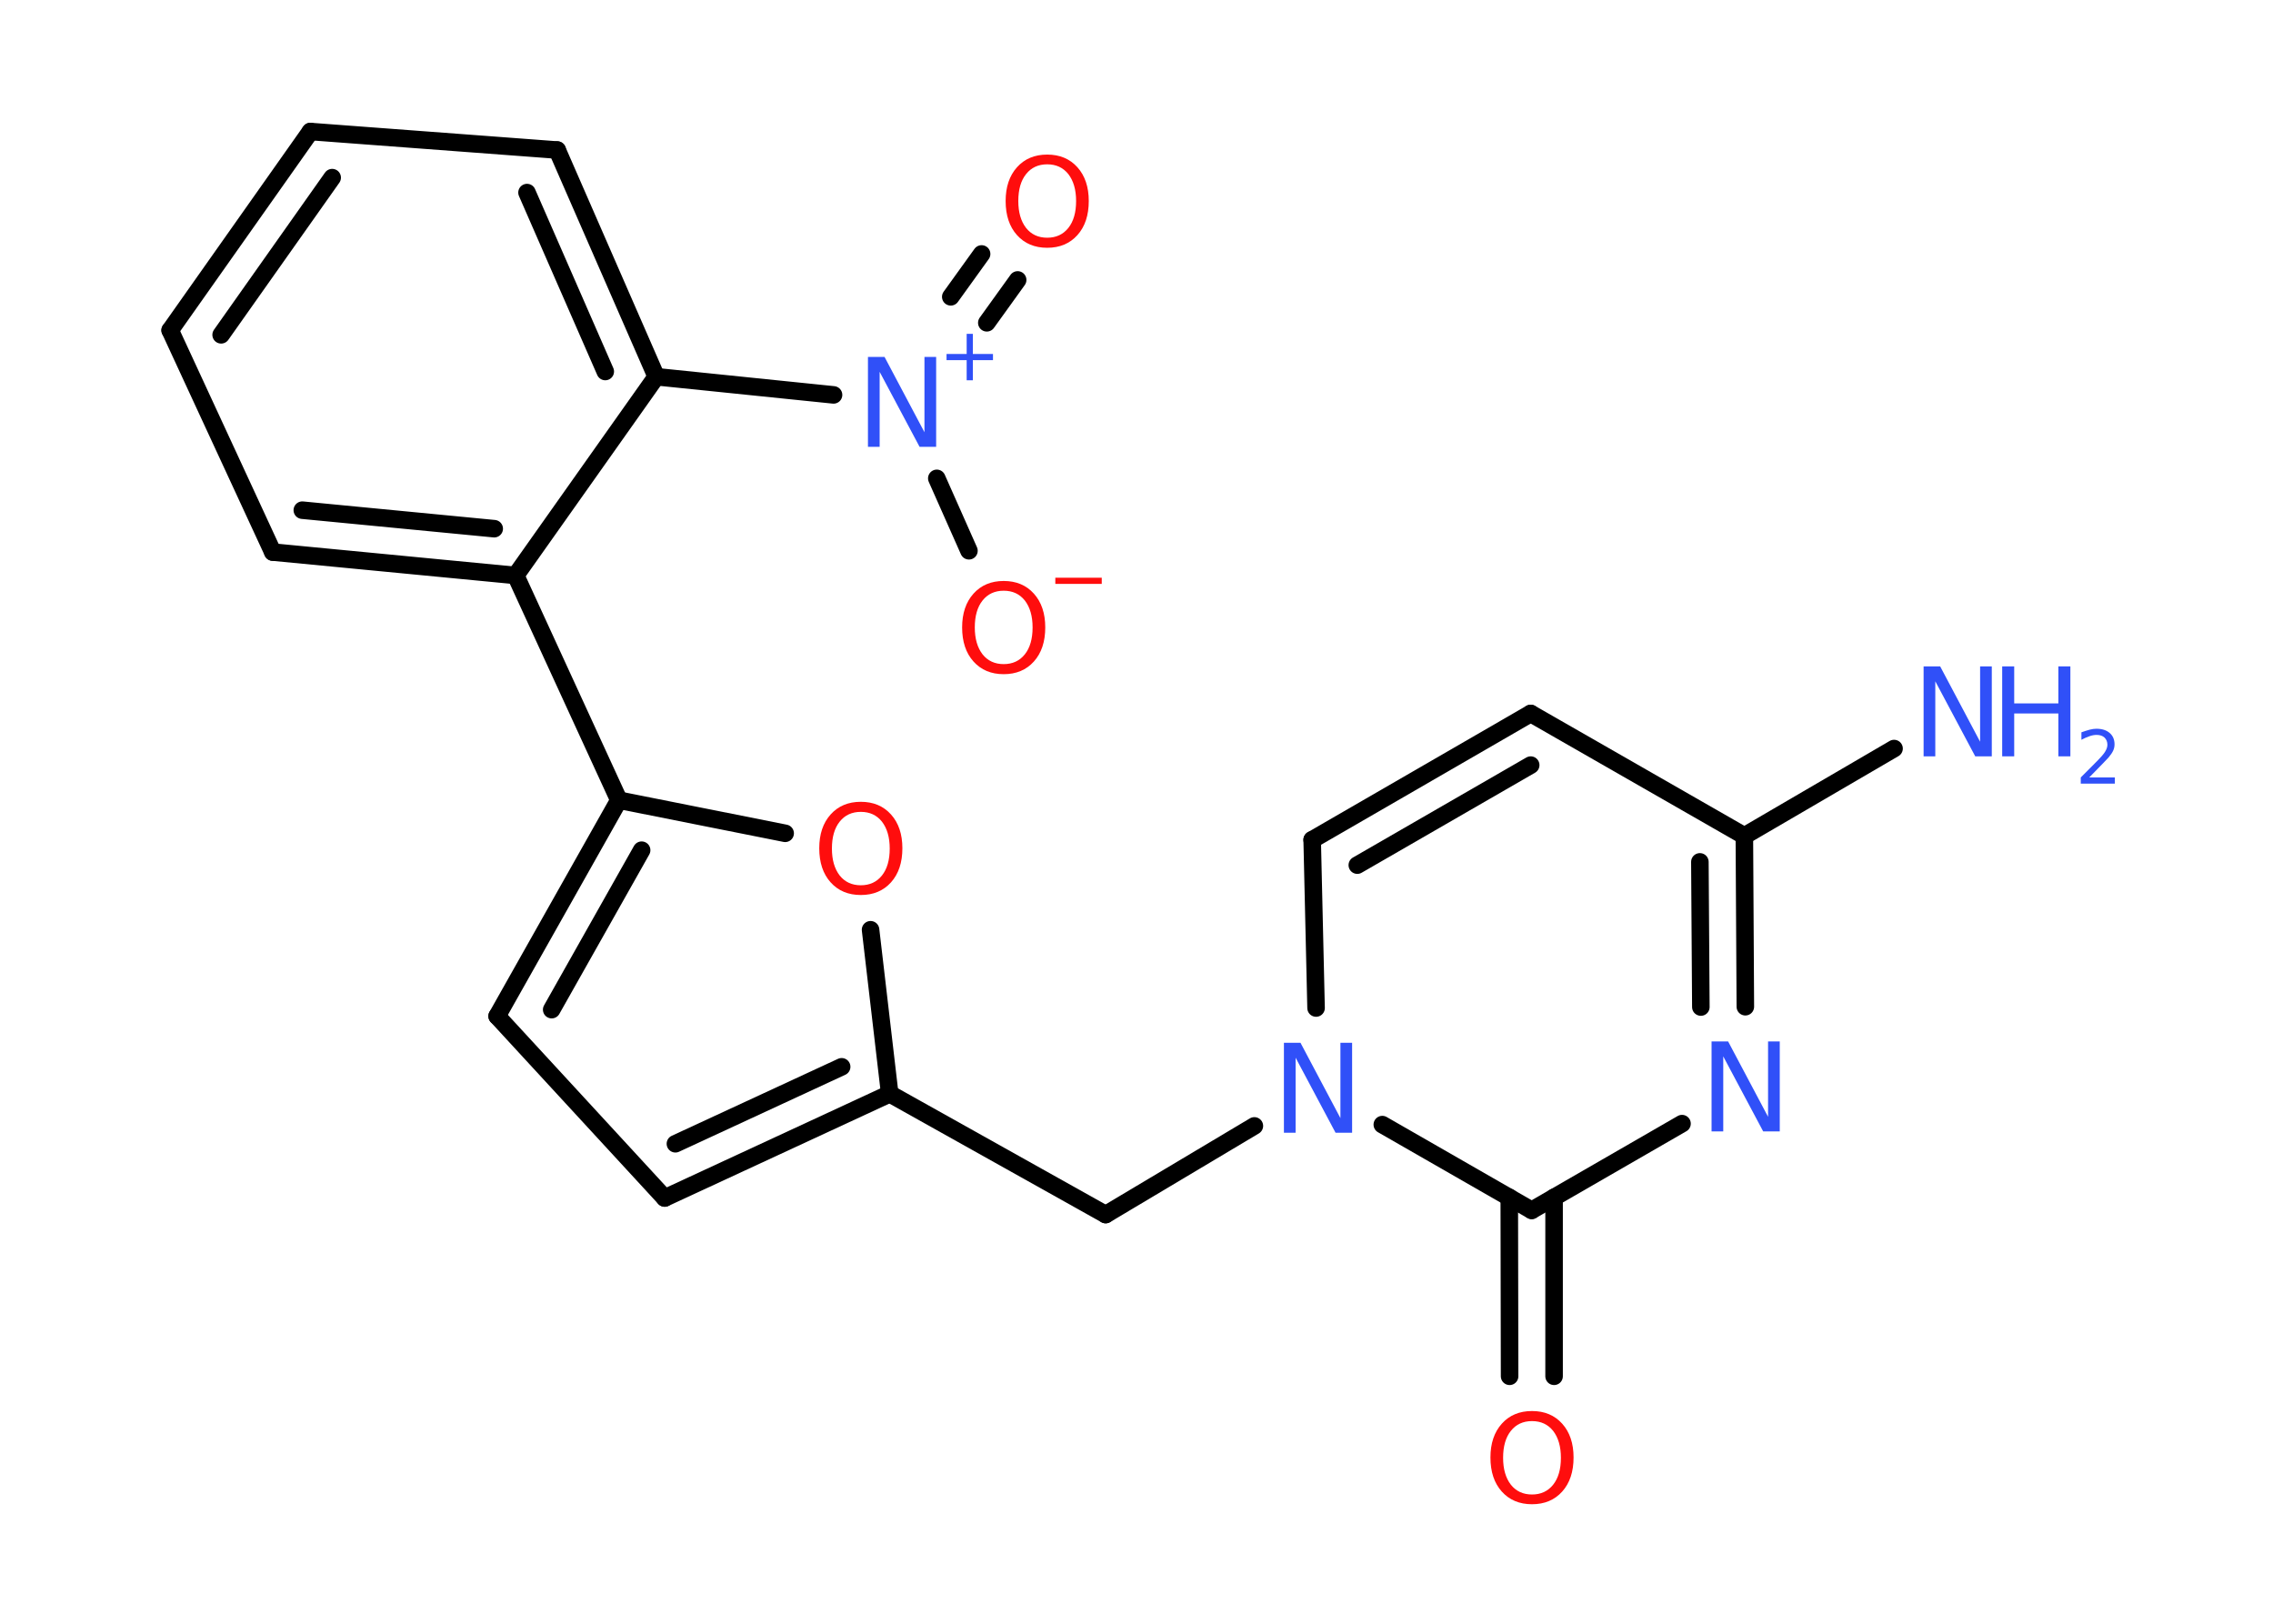 <?xml version='1.0' encoding='UTF-8'?>
<!DOCTYPE svg PUBLIC "-//W3C//DTD SVG 1.1//EN" "http://www.w3.org/Graphics/SVG/1.1/DTD/svg11.dtd">
<svg version='1.2' xmlns='http://www.w3.org/2000/svg' xmlns:xlink='http://www.w3.org/1999/xlink' width='70.0mm' height='50.0mm' viewBox='0 0 70.0 50.0'>
  <desc>Generated by the Chemistry Development Kit (http://github.com/cdk)</desc>
  <g stroke-linecap='round' stroke-linejoin='round' stroke='#000000' stroke-width='.54' fill='#3050F8'>
    <rect x='.0' y='.0' width='70.0' height='50.0' fill='#FFFFFF' stroke='none'/>
    <g id='mol1' class='mol'>
      <line id='mol1bnd1' class='bond' x1='58.33' y1='23.05' x2='53.72' y2='25.74'/>
      <line id='mol1bnd2' class='bond' x1='53.72' y1='25.74' x2='47.14' y2='21.97'/>
      <g id='mol1bnd3' class='bond'>
        <line x1='47.14' y1='21.97' x2='40.41' y2='25.86'/>
        <line x1='47.14' y1='23.56' x2='41.8' y2='26.64'/>
      </g>
      <line id='mol1bnd4' class='bond' x1='40.41' y1='25.86' x2='40.53' y2='31.04'/>
      <line id='mol1bnd5' class='bond' x1='38.63' y1='34.67' x2='34.05' y2='37.4'/>
      <line id='mol1bnd6' class='bond' x1='34.05' y1='37.4' x2='27.4' y2='33.68'/>
      <g id='mol1bnd7' class='bond'>
        <line x1='20.47' y1='36.89' x2='27.4' y2='33.68'/>
        <line x1='20.8' y1='35.22' x2='25.92' y2='32.85'/>
      </g>
      <line id='mol1bnd8' class='bond' x1='20.47' y1='36.89' x2='15.31' y2='31.29'/>
      <g id='mol1bnd9' class='bond'>
        <line x1='19.06' y1='24.64' x2='15.31' y2='31.29'/>
        <line x1='19.76' y1='26.18' x2='16.99' y2='31.09'/>
      </g>
      <line id='mol1bnd10' class='bond' x1='19.06' y1='24.64' x2='15.88' y2='17.72'/>
      <g id='mol1bnd11' class='bond'>
        <line x1='8.4' y1='17.0' x2='15.88' y2='17.72'/>
        <line x1='9.31' y1='15.71' x2='15.22' y2='16.28'/>
      </g>
      <line id='mol1bnd12' class='bond' x1='8.4' y1='17.0' x2='5.24' y2='10.17'/>
      <g id='mol1bnd13' class='bond'>
        <line x1='9.56' y1='4.05' x2='5.24' y2='10.17'/>
        <line x1='10.23' y1='5.47' x2='6.81' y2='10.31'/>
      </g>
      <line id='mol1bnd14' class='bond' x1='9.56' y1='4.05' x2='17.16' y2='4.62'/>
      <g id='mol1bnd15' class='bond'>
        <line x1='20.21' y1='11.6' x2='17.16' y2='4.62'/>
        <line x1='18.64' y1='11.44' x2='16.23' y2='5.93'/>
      </g>
      <line id='mol1bnd16' class='bond' x1='15.88' y1='17.72' x2='20.21' y2='11.6'/>
      <line id='mol1bnd17' class='bond' x1='20.21' y1='11.6' x2='25.67' y2='12.16'/>
      <g id='mol1bnd18' class='bond'>
        <line x1='29.28' y1='9.14' x2='30.23' y2='7.82'/>
        <line x1='30.39' y1='9.94' x2='31.34' y2='8.62'/>
      </g>
      <line id='mol1bnd19' class='bond' x1='28.85' y1='14.73' x2='29.84' y2='16.96'/>
      <line id='mol1bnd20' class='bond' x1='19.06' y1='24.64' x2='24.18' y2='25.66'/>
      <line id='mol1bnd21' class='bond' x1='27.4' y1='33.68' x2='26.81' y2='28.63'/>
      <line id='mol1bnd22' class='bond' x1='42.57' y1='34.63' x2='47.17' y2='37.27'/>
      <g id='mol1bnd23' class='bond'>
        <line x1='47.86' y1='36.87' x2='47.86' y2='42.38'/>
        <line x1='46.48' y1='36.87' x2='46.49' y2='42.38'/>
      </g>
      <line id='mol1bnd24' class='bond' x1='47.17' y1='37.27' x2='51.8' y2='34.6'/>
      <g id='mol1bnd25' class='bond'>
        <line x1='53.75' y1='31.0' x2='53.72' y2='25.74'/>
        <line x1='52.38' y1='31.01' x2='52.35' y2='26.54'/>
      </g>
      <g id='mol1atm1' class='atom'>
        <path d='M59.25 20.52h.5l1.23 2.32v-2.32h.36v2.77h-.51l-1.23 -2.31v2.31h-.36v-2.77z' stroke='none'/>
        <path d='M61.66 20.52h.37v1.14h1.36v-1.14h.37v2.77h-.37v-1.32h-1.36v1.32h-.37v-2.77z' stroke='none'/>
        <path d='M64.35 23.94h.78v.19h-1.05v-.19q.13 -.13 .35 -.35q.22 -.22 .28 -.29q.11 -.12 .15 -.21q.04 -.08 .04 -.16q.0 -.13 -.09 -.22q-.09 -.08 -.24 -.08q-.11 .0 -.22 .04q-.12 .04 -.25 .11v-.23q.14 -.05 .25 -.08q.12 -.03 .21 -.03q.26 .0 .41 .13q.15 .13 .15 .35q.0 .1 -.04 .19q-.04 .09 -.14 .21q-.03 .03 -.18 .19q-.15 .15 -.42 .43z' stroke='none'/>
      </g>
      <path id='mol1atm5' class='atom' d='M39.55 32.11h.5l1.23 2.32v-2.32h.36v2.77h-.51l-1.23 -2.31v2.31h-.36v-2.77z' stroke='none'/>
      <g id='mol1atm17' class='atom'>
        <path d='M26.74 10.99h.5l1.23 2.32v-2.32h.36v2.77h-.51l-1.23 -2.31v2.31h-.36v-2.77z' stroke='none'/>
        <path d='M29.96 10.28v.62h.62v.19h-.62v.62h-.19v-.62h-.62v-.19h.62v-.62h.19z' stroke='none'/>
      </g>
      <path id='mol1atm18' class='atom' d='M32.25 5.06q-.41 .0 -.65 .3q-.24 .3 -.24 .83q.0 .52 .24 .83q.24 .3 .65 .3q.41 .0 .65 -.3q.24 -.3 .24 -.83q.0 -.52 -.24 -.83q-.24 -.3 -.65 -.3zM32.25 4.76q.58 .0 .93 .39q.35 .39 .35 1.04q.0 .66 -.35 1.05q-.35 .39 -.93 .39q-.58 .0 -.93 -.39q-.35 -.39 -.35 -1.05q.0 -.65 .35 -1.04q.35 -.39 .93 -.39z' stroke='none' fill='#FF0D0D'/>
      <g id='mol1atm19' class='atom'>
        <path d='M30.91 18.19q-.41 .0 -.65 .3q-.24 .3 -.24 .83q.0 .52 .24 .83q.24 .3 .65 .3q.41 .0 .65 -.3q.24 -.3 .24 -.83q.0 -.52 -.24 -.83q-.24 -.3 -.65 -.3zM30.91 17.89q.58 .0 .93 .39q.35 .39 .35 1.04q.0 .66 -.35 1.05q-.35 .39 -.93 .39q-.58 .0 -.93 -.39q-.35 -.39 -.35 -1.05q.0 -.65 .35 -1.04q.35 -.39 .93 -.39z' stroke='none' fill='#FF0D0D'/>
        <path d='M32.5 17.79h1.43v.19h-1.43v-.19z' stroke='none' fill='#FF0D0D'/>
      </g>
      <path id='mol1atm20' class='atom' d='M26.51 25.0q-.41 .0 -.65 .3q-.24 .3 -.24 .83q.0 .52 .24 .83q.24 .3 .65 .3q.41 .0 .65 -.3q.24 -.3 .24 -.83q.0 -.52 -.24 -.83q-.24 -.3 -.65 -.3zM26.51 24.69q.58 .0 .93 .39q.35 .39 .35 1.04q.0 .66 -.35 1.05q-.35 .39 -.93 .39q-.58 .0 -.93 -.39q-.35 -.39 -.35 -1.05q.0 -.65 .35 -1.04q.35 -.39 .93 -.39z' stroke='none' fill='#FF0D0D'/>
      <path id='mol1atm22' class='atom' d='M47.18 43.76q-.41 .0 -.65 .3q-.24 .3 -.24 .83q.0 .52 .24 .83q.24 .3 .65 .3q.41 .0 .65 -.3q.24 -.3 .24 -.83q.0 -.52 -.24 -.83q-.24 -.3 -.65 -.3zM47.18 43.45q.58 .0 .93 .39q.35 .39 .35 1.04q.0 .66 -.35 1.05q-.35 .39 -.93 .39q-.58 .0 -.93 -.39q-.35 -.39 -.35 -1.05q.0 -.65 .35 -1.04q.35 -.39 .93 -.39z' stroke='none' fill='#FF0D0D'/>
      <path id='mol1atm23' class='atom' d='M52.72 32.07h.5l1.23 2.32v-2.32h.36v2.77h-.51l-1.23 -2.31v2.31h-.36v-2.77z' stroke='none'/>
    </g>
  </g>
</svg>
